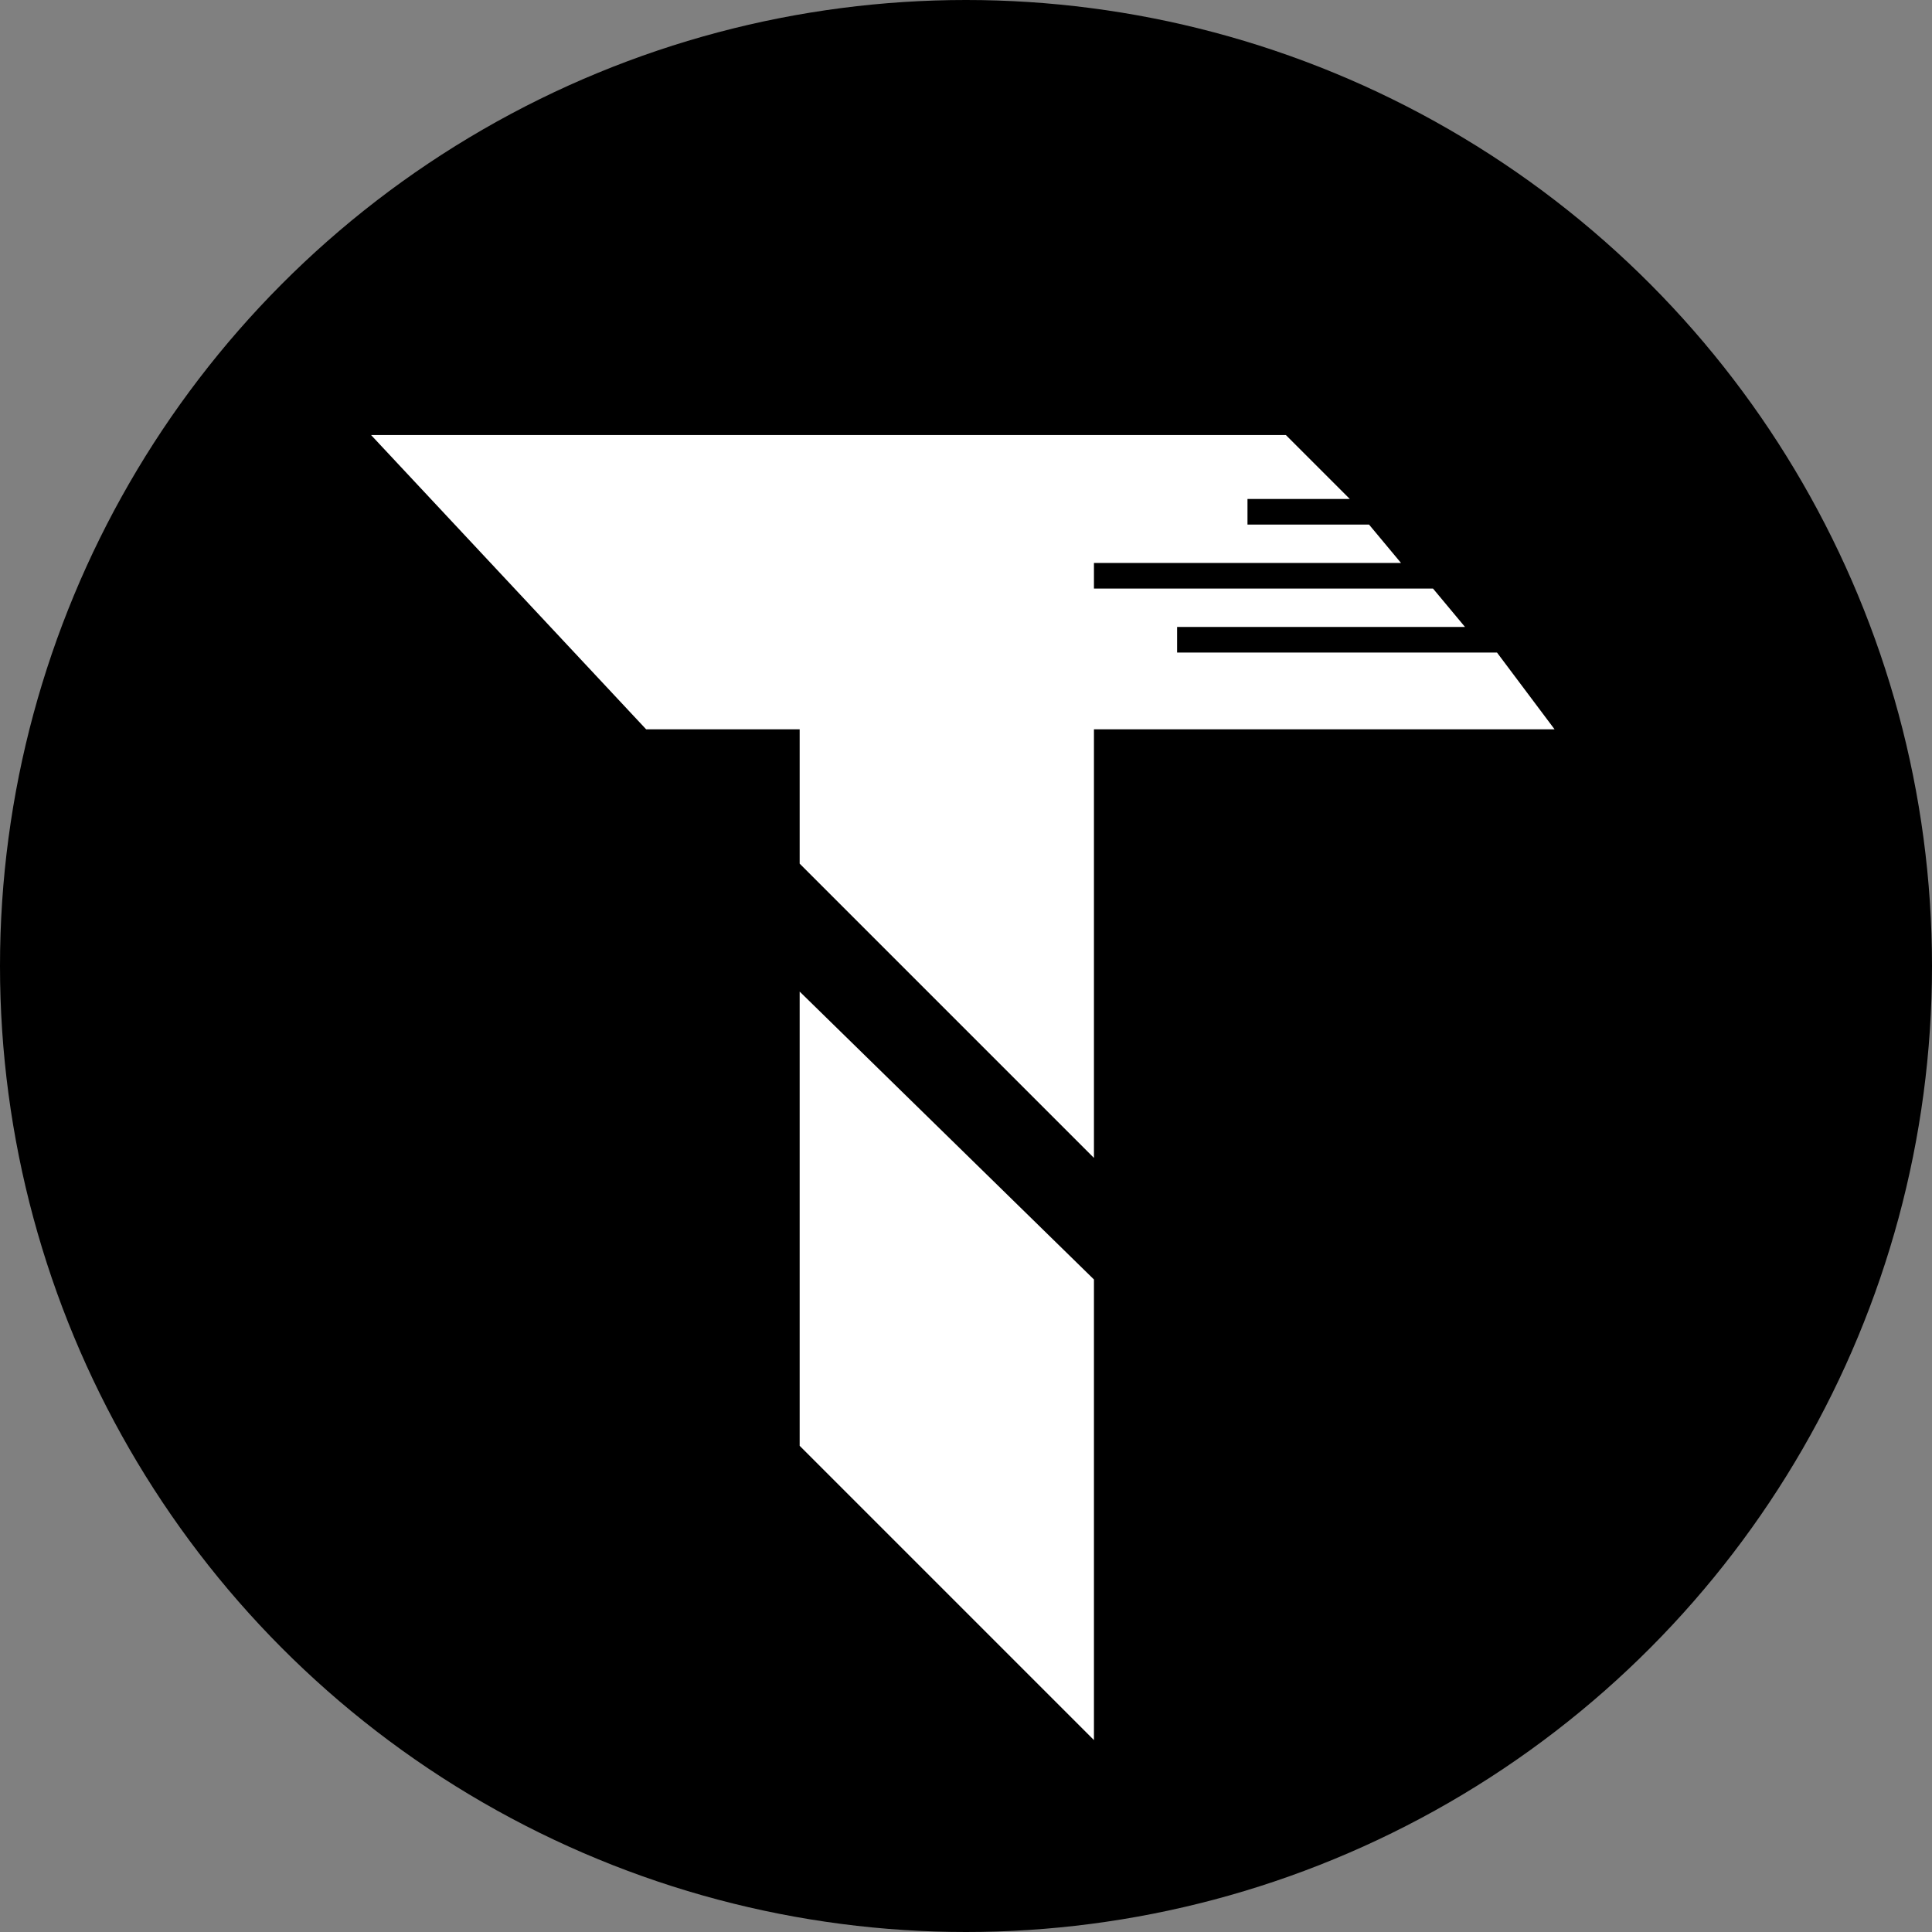<svg width="1000" height="1000" viewBox="0 0 1000 1000" fill="none" xmlns="http://www.w3.org/2000/svg">
<rect x="0" y="0" width="1000" height="1000" fill="#808080" stroke="none"/>
<circle cx="500" cy="500" r="500" fill="black"/>
<path d="M413.907 513.245V748.344L566.225 900.662V662.252L413.907 513.245Z" fill="white"/>
<path d="M192.053 225.166H665.563L698.675 258.278H645.695V271.523H708.609L725.165 291.391H566.225V304.636H741.722L758.278 324.503H609.271V337.748H774.834L804.636 377.483H566.225V599.338L413.907 447.02V377.483H334.437L192.053 225.166Z" fill="white"/>
</svg>
